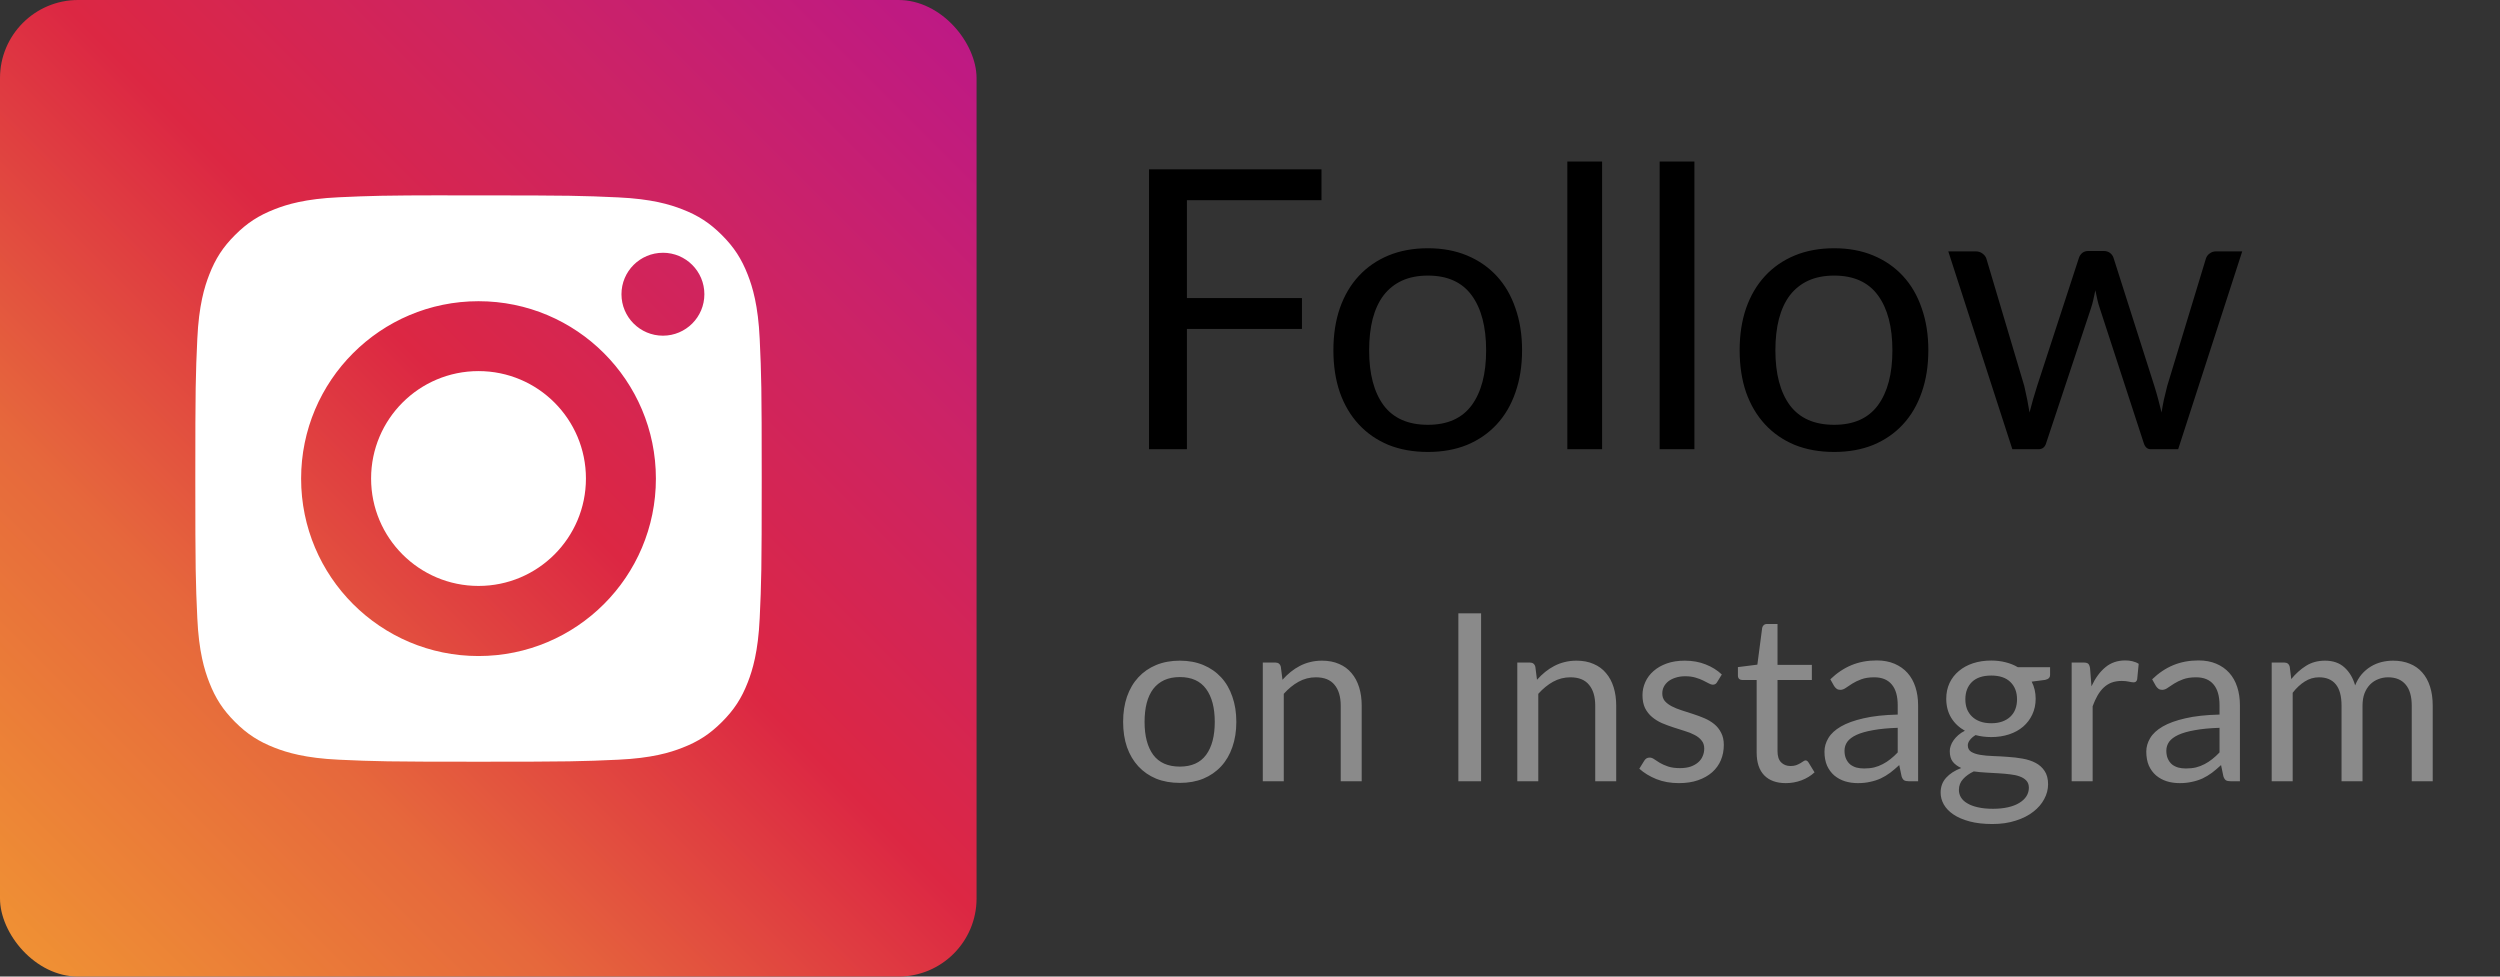 <svg width="128" height="50" viewBox="0 0 128 50" fill="none" xmlns="http://www.w3.org/2000/svg">
<rect x="0" y="0" width="128" height="50" fill="#333333" stroke="none"/>
<rect width="50" height="50" rx="4" fill="url(#paint0_linear)"/>
<path fill-rule="evenodd" clip-rule="evenodd" d="M22.913 10.004C23.221 10.004 23.553 10.004 23.911 10.004L24.5 10.004C29.223 10.004 29.783 10.021 31.648 10.106C33.372 10.185 34.308 10.473 34.931 10.715C35.757 11.036 36.345 11.419 36.964 12.039C37.583 12.658 37.966 13.247 38.288 14.073C38.53 14.696 38.818 15.632 38.897 17.356C38.982 19.221 39 19.781 39 24.502C39 29.223 38.982 29.784 38.897 31.648C38.818 33.373 38.53 34.309 38.288 34.932C37.967 35.758 37.583 36.345 36.964 36.964C36.345 37.583 35.757 37.967 34.931 38.287C34.309 38.531 33.372 38.818 31.648 38.897C29.783 38.982 29.223 39 24.5 39C19.777 39 19.218 38.982 17.353 38.897C15.628 38.817 14.692 38.529 14.069 38.287C13.243 37.966 12.653 37.583 12.034 36.964C11.415 36.345 11.032 35.756 10.711 34.931C10.469 34.308 10.18 33.372 10.102 31.647C10.017 29.782 10 29.222 10 24.498C10 19.774 10.017 19.217 10.102 17.352C10.181 15.627 10.469 14.691 10.711 14.068C11.031 13.242 11.415 12.652 12.034 12.033C12.653 11.414 13.243 11.031 14.069 10.71C14.692 10.466 15.628 10.179 17.353 10.1C18.985 10.026 19.617 10.004 22.913 10V10.004ZM33.942 12.942C32.77 12.942 31.819 13.892 31.819 15.064C31.819 16.236 32.77 17.187 33.942 17.187C35.114 17.187 36.064 16.236 36.064 15.064C36.064 13.892 35.114 12.941 33.942 12.941V12.942ZM15.417 24.506C15.417 19.49 19.484 15.422 24.5 15.422C29.516 15.422 33.582 19.489 33.582 24.506C33.582 29.523 29.517 33.589 24.5 33.589C19.484 33.589 15.417 29.523 15.417 24.506Z" fill="white"/>
<path d="M24.5 19C27.537 19 30 21.462 30 24.5C30 27.537 27.537 30 24.5 30C21.462 30 19 27.537 19 24.5C19 21.462 21.462 19 24.5 19Z" fill="white"/>
<path d="M60.77 10.25V15.26H66.66V16.84H60.77V23H58.83V8.67H67.66V10.25H60.77ZM73.11 12.71C73.85 12.71 74.516 12.833 75.11 13.08C75.703 13.327 76.21 13.677 76.63 14.13C77.05 14.583 77.37 15.133 77.59 15.78C77.816 16.42 77.93 17.137 77.93 17.93C77.93 18.73 77.816 19.45 77.59 20.09C77.37 20.73 77.05 21.277 76.63 21.73C76.21 22.183 75.703 22.533 75.11 22.78C74.516 23.02 73.85 23.14 73.11 23.14C72.363 23.14 71.69 23.02 71.09 22.78C70.496 22.533 69.99 22.183 69.57 21.73C69.15 21.277 68.826 20.73 68.6 20.09C68.38 19.45 68.27 18.73 68.27 17.93C68.27 17.137 68.38 16.42 68.6 15.78C68.826 15.133 69.15 14.583 69.57 14.13C69.99 13.677 70.496 13.327 71.09 13.08C71.69 12.833 72.363 12.71 73.11 12.71ZM73.11 21.75C74.11 21.75 74.856 21.417 75.35 20.75C75.843 20.077 76.09 19.14 76.09 17.94C76.09 16.733 75.843 15.793 75.35 15.12C74.856 14.447 74.11 14.11 73.11 14.11C72.603 14.11 72.16 14.197 71.78 14.37C71.406 14.543 71.093 14.793 70.84 15.12C70.593 15.447 70.406 15.85 70.28 16.33C70.16 16.803 70.1 17.34 70.1 17.94C70.1 19.14 70.346 20.077 70.84 20.75C71.34 21.417 72.096 21.75 73.11 21.75ZM82.027 8.27V23H80.247V8.27H82.027ZM86.754 8.27V23H84.974V8.27H86.754ZM93.91 12.71C94.65 12.71 95.317 12.833 95.91 13.08C96.504 13.327 97.01 13.677 97.43 14.13C97.85 14.583 98.171 15.133 98.391 15.78C98.617 16.42 98.731 17.137 98.731 17.93C98.731 18.73 98.617 19.45 98.391 20.09C98.171 20.73 97.85 21.277 97.43 21.73C97.01 22.183 96.504 22.533 95.91 22.78C95.317 23.02 94.65 23.14 93.91 23.14C93.164 23.14 92.49 23.02 91.891 22.78C91.297 22.533 90.79 22.183 90.371 21.73C89.951 21.277 89.627 20.73 89.4 20.09C89.18 19.45 89.07 18.73 89.07 17.93C89.07 17.137 89.18 16.42 89.4 15.78C89.627 15.133 89.951 14.583 90.371 14.13C90.79 13.677 91.297 13.327 91.891 13.08C92.49 12.833 93.164 12.71 93.91 12.71ZM93.91 21.75C94.91 21.75 95.657 21.417 96.15 20.75C96.644 20.077 96.891 19.14 96.891 17.94C96.891 16.733 96.644 15.793 96.15 15.12C95.657 14.447 94.91 14.11 93.91 14.11C93.404 14.11 92.96 14.197 92.581 14.37C92.207 14.543 91.894 14.793 91.641 15.12C91.394 15.447 91.207 15.85 91.081 16.33C90.96 16.803 90.9 17.34 90.9 17.94C90.9 19.14 91.147 20.077 91.641 20.75C92.141 21.417 92.897 21.75 93.91 21.75ZM114.802 12.87L111.522 23H110.112C109.939 23 109.819 22.887 109.752 22.66L107.512 15.79C107.459 15.637 107.415 15.483 107.382 15.33C107.349 15.17 107.315 15.013 107.282 14.86C107.249 15.013 107.215 15.17 107.182 15.33C107.149 15.483 107.105 15.64 107.052 15.8L104.772 22.66C104.712 22.887 104.579 23 104.372 23H103.032L99.752 12.87H101.152C101.292 12.87 101.409 12.907 101.502 12.98C101.602 13.053 101.669 13.14 101.702 13.24L103.642 19.76C103.755 20.24 103.845 20.693 103.912 21.12C103.972 20.9 104.032 20.677 104.092 20.45C104.159 20.223 104.229 19.993 104.302 19.76L106.442 13.2C106.475 13.1 106.532 13.017 106.612 12.95C106.699 12.883 106.802 12.85 106.922 12.85H107.702C107.835 12.85 107.945 12.883 108.032 12.95C108.119 13.017 108.179 13.1 108.212 13.2L110.302 19.76C110.375 19.993 110.442 20.223 110.502 20.45C110.562 20.677 110.619 20.9 110.672 21.12C110.705 20.9 110.745 20.68 110.792 20.46C110.845 20.233 110.902 20 110.962 19.76L112.942 13.24C112.975 13.133 113.039 13.047 113.132 12.98C113.225 12.907 113.335 12.87 113.462 12.87H114.802Z" fill="black"/>
<path d="M60.408 33.826C60.852 33.826 61.252 33.9 61.608 34.048C61.964 34.196 62.268 34.406 62.52 34.678C62.772 34.95 62.964 35.28 63.096 35.668C63.232 36.052 63.3 36.482 63.3 36.958C63.3 37.438 63.232 37.87 63.096 38.254C62.964 38.638 62.772 38.966 62.52 39.238C62.268 39.51 61.964 39.72 61.608 39.868C61.252 40.012 60.852 40.084 60.408 40.084C59.96 40.084 59.556 40.012 59.196 39.868C58.84 39.72 58.536 39.51 58.284 39.238C58.032 38.966 57.838 38.638 57.702 38.254C57.57 37.87 57.504 37.438 57.504 36.958C57.504 36.482 57.57 36.052 57.702 35.668C57.838 35.28 58.032 34.95 58.284 34.678C58.536 34.406 58.84 34.196 59.196 34.048C59.556 33.9 59.96 33.826 60.408 33.826ZM60.408 39.25C61.008 39.25 61.456 39.05 61.752 38.65C62.048 38.246 62.196 37.684 62.196 36.964C62.196 36.24 62.048 35.676 61.752 35.272C61.456 34.868 61.008 34.666 60.408 34.666C60.104 34.666 59.838 34.718 59.61 34.822C59.386 34.926 59.198 35.076 59.046 35.272C58.898 35.468 58.786 35.71 58.71 35.998C58.638 36.282 58.602 36.604 58.602 36.964C58.602 37.684 58.75 38.246 59.046 38.65C59.346 39.05 59.8 39.25 60.408 39.25ZM65.663 34.804C65.795 34.656 65.935 34.522 66.083 34.402C66.231 34.282 66.387 34.18 66.551 34.096C66.719 34.008 66.895 33.942 67.079 33.898C67.267 33.85 67.469 33.826 67.685 33.826C68.017 33.826 68.309 33.882 68.561 33.994C68.817 34.102 69.029 34.258 69.197 34.462C69.369 34.662 69.499 34.904 69.587 35.188C69.675 35.472 69.719 35.786 69.719 36.13V40H68.645V36.13C68.645 35.67 68.539 35.314 68.327 35.062C68.119 34.806 67.801 34.678 67.373 34.678C67.057 34.678 66.761 34.754 66.485 34.906C66.213 35.058 65.961 35.264 65.729 35.524V40H64.655V33.922H65.297C65.449 33.922 65.543 33.996 65.579 34.144L65.663 34.804ZM75.832 40H74.668V31.402H75.832V40ZM78.694 34.804C78.826 34.656 78.966 34.522 79.114 34.402C79.262 34.282 79.418 34.18 79.582 34.096C79.75 34.008 79.926 33.942 80.11 33.898C80.298 33.85 80.5 33.826 80.716 33.826C81.048 33.826 81.34 33.882 81.592 33.994C81.848 34.102 82.06 34.258 82.228 34.462C82.4 34.662 82.53 34.904 82.618 35.188C82.706 35.472 82.75 35.786 82.75 36.13V40H81.676V36.13C81.676 35.67 81.57 35.314 81.358 35.062C81.15 34.806 80.832 34.678 80.404 34.678C80.088 34.678 79.792 34.754 79.516 34.906C79.244 35.058 78.992 35.264 78.76 35.524V40H77.686V33.922H78.328C78.48 33.922 78.574 33.996 78.61 34.144L78.694 34.804ZM87.917 34.924C87.869 35.012 87.795 35.056 87.695 35.056C87.635 35.056 87.567 35.034 87.491 34.99C87.415 34.946 87.321 34.898 87.209 34.846C87.101 34.79 86.971 34.74 86.819 34.696C86.667 34.648 86.487 34.624 86.279 34.624C86.099 34.624 85.937 34.648 85.793 34.696C85.649 34.74 85.525 34.802 85.421 34.882C85.321 34.962 85.243 35.056 85.187 35.164C85.135 35.268 85.109 35.382 85.109 35.506C85.109 35.662 85.153 35.792 85.241 35.896C85.333 36 85.453 36.09 85.601 36.166C85.749 36.242 85.917 36.31 86.105 36.37C86.293 36.426 86.485 36.488 86.681 36.556C86.881 36.62 87.075 36.692 87.263 36.772C87.451 36.852 87.619 36.952 87.767 37.072C87.915 37.192 88.033 37.34 88.121 37.516C88.213 37.688 88.259 37.896 88.259 38.14C88.259 38.42 88.209 38.68 88.109 38.92C88.009 39.156 87.861 39.362 87.665 39.538C87.469 39.71 87.229 39.846 86.945 39.946C86.661 40.046 86.333 40.096 85.961 40.096C85.537 40.096 85.153 40.028 84.809 39.892C84.465 39.752 84.173 39.574 83.933 39.358L84.185 38.95C84.217 38.898 84.255 38.858 84.299 38.83C84.343 38.802 84.399 38.788 84.467 38.788C84.539 38.788 84.615 38.816 84.695 38.872C84.775 38.928 84.871 38.99 84.983 39.058C85.099 39.126 85.239 39.188 85.403 39.244C85.567 39.3 85.771 39.328 86.015 39.328C86.223 39.328 86.405 39.302 86.561 39.25C86.717 39.194 86.847 39.12 86.951 39.028C87.055 38.936 87.131 38.83 87.179 38.71C87.231 38.59 87.257 38.462 87.257 38.326C87.257 38.158 87.211 38.02 87.119 37.912C87.031 37.8 86.913 37.706 86.765 37.63C86.617 37.55 86.447 37.482 86.255 37.426C86.067 37.366 85.873 37.304 85.673 37.24C85.477 37.176 85.283 37.104 85.091 37.024C84.903 36.94 84.735 36.836 84.587 36.712C84.439 36.588 84.319 36.436 84.227 36.256C84.139 36.072 84.095 35.85 84.095 35.59C84.095 35.358 84.143 35.136 84.239 34.924C84.335 34.708 84.475 34.52 84.659 34.36C84.843 34.196 85.069 34.066 85.337 33.97C85.605 33.874 85.911 33.826 86.255 33.826C86.655 33.826 87.013 33.89 87.329 34.018C87.649 34.142 87.925 34.314 88.157 34.534L87.917 34.924ZM91.435 40.096C90.955 40.096 90.585 39.962 90.325 39.694C90.069 39.426 89.941 39.04 89.941 38.536V34.816H89.209C89.145 34.816 89.091 34.798 89.047 34.762C89.003 34.722 88.981 34.662 88.981 34.582V34.156L89.977 34.03L90.223 32.152C90.235 32.092 90.261 32.044 90.301 32.008C90.345 31.968 90.401 31.948 90.469 31.948H91.009V34.042H92.767V34.816H91.009V38.464C91.009 38.72 91.071 38.91 91.195 39.034C91.319 39.158 91.479 39.22 91.675 39.22C91.787 39.22 91.883 39.206 91.963 39.178C92.047 39.146 92.119 39.112 92.179 39.076C92.239 39.04 92.289 39.008 92.329 38.98C92.373 38.948 92.411 38.932 92.443 38.932C92.499 38.932 92.549 38.966 92.593 39.034L92.905 39.544C92.721 39.716 92.499 39.852 92.239 39.952C91.979 40.048 91.711 40.096 91.435 40.096ZM97.163 37.264C96.671 37.28 96.251 37.32 95.903 37.384C95.559 37.444 95.277 37.524 95.057 37.624C94.841 37.724 94.683 37.842 94.583 37.978C94.487 38.114 94.439 38.266 94.439 38.434C94.439 38.594 94.465 38.732 94.517 38.848C94.569 38.964 94.639 39.06 94.727 39.136C94.819 39.208 94.925 39.262 95.045 39.298C95.169 39.33 95.301 39.346 95.441 39.346C95.629 39.346 95.801 39.328 95.957 39.292C96.113 39.252 96.259 39.196 96.395 39.124C96.535 39.052 96.667 38.966 96.791 38.866C96.919 38.766 97.043 38.652 97.163 38.524V37.264ZM93.713 34.78C94.049 34.456 94.411 34.214 94.799 34.054C95.187 33.894 95.617 33.814 96.089 33.814C96.429 33.814 96.731 33.87 96.995 33.982C97.259 34.094 97.481 34.25 97.661 34.45C97.841 34.65 97.977 34.892 98.069 35.176C98.161 35.46 98.207 35.772 98.207 36.112V40H97.733C97.629 40 97.549 39.984 97.493 39.952C97.437 39.916 97.393 39.848 97.361 39.748L97.241 39.172C97.081 39.32 96.925 39.452 96.773 39.568C96.621 39.68 96.461 39.776 96.293 39.856C96.125 39.932 95.945 39.99 95.753 40.03C95.565 40.074 95.355 40.096 95.123 40.096C94.887 40.096 94.665 40.064 94.457 40C94.249 39.932 94.067 39.832 93.911 39.7C93.759 39.568 93.637 39.402 93.545 39.202C93.457 38.998 93.413 38.758 93.413 38.482C93.413 38.242 93.479 38.012 93.611 37.792C93.743 37.568 93.957 37.37 94.253 37.198C94.549 37.026 94.935 36.886 95.411 36.778C95.887 36.666 96.471 36.602 97.163 36.586V36.112C97.163 35.64 97.061 35.284 96.857 35.044C96.653 34.8 96.355 34.678 95.963 34.678C95.699 34.678 95.477 34.712 95.297 34.78C95.121 34.844 94.967 34.918 94.835 35.002C94.707 35.082 94.595 35.156 94.499 35.224C94.407 35.288 94.315 35.32 94.223 35.32C94.151 35.32 94.089 35.302 94.037 35.266C93.985 35.226 93.941 35.178 93.905 35.122L93.713 34.78ZM101.952 37.03C102.168 37.03 102.358 37 102.522 36.94C102.686 36.88 102.824 36.796 102.936 36.688C103.048 36.58 103.132 36.452 103.188 36.304C103.244 36.152 103.272 35.986 103.272 35.806C103.272 35.434 103.158 35.138 102.93 34.918C102.706 34.698 102.38 34.588 101.952 34.588C101.52 34.588 101.19 34.698 100.962 34.918C100.738 35.138 100.626 35.434 100.626 35.806C100.626 35.986 100.654 36.152 100.71 36.304C100.77 36.452 100.856 36.58 100.968 36.688C101.08 36.796 101.218 36.88 101.382 36.94C101.546 37 101.736 37.03 101.952 37.03ZM103.878 40.33C103.878 40.182 103.836 40.062 103.752 39.97C103.668 39.878 103.554 39.806 103.41 39.754C103.27 39.702 103.106 39.666 102.918 39.646C102.73 39.622 102.53 39.604 102.318 39.592C102.11 39.58 101.898 39.568 101.682 39.556C101.466 39.544 101.258 39.524 101.058 39.496C100.834 39.6 100.65 39.732 100.506 39.892C100.366 40.048 100.296 40.232 100.296 40.444C100.296 40.58 100.33 40.706 100.398 40.822C100.47 40.942 100.578 41.044 100.722 41.128C100.866 41.216 101.046 41.284 101.262 41.332C101.482 41.384 101.74 41.41 102.036 41.41C102.324 41.41 102.582 41.384 102.81 41.332C103.038 41.28 103.23 41.206 103.386 41.11C103.546 41.014 103.668 40.9 103.752 40.768C103.836 40.636 103.878 40.49 103.878 40.33ZM104.964 34.162V34.558C104.964 34.69 104.88 34.774 104.712 34.81L104.022 34.9C104.158 35.164 104.226 35.456 104.226 35.776C104.226 36.072 104.168 36.342 104.052 36.586C103.94 36.826 103.784 37.032 103.584 37.204C103.384 37.376 103.144 37.508 102.864 37.6C102.584 37.692 102.28 37.738 101.952 37.738C101.668 37.738 101.4 37.704 101.148 37.636C101.02 37.716 100.922 37.802 100.854 37.894C100.786 37.982 100.752 38.072 100.752 38.164C100.752 38.308 100.81 38.418 100.926 38.494C101.046 38.566 101.202 38.618 101.394 38.65C101.586 38.682 101.804 38.702 102.048 38.71C102.296 38.718 102.548 38.732 102.804 38.752C103.064 38.768 103.316 38.798 103.56 38.842C103.808 38.886 104.028 38.958 104.22 39.058C104.412 39.158 104.566 39.296 104.682 39.472C104.802 39.648 104.862 39.876 104.862 40.156C104.862 40.416 104.796 40.668 104.664 40.912C104.536 41.156 104.35 41.372 104.106 41.56C103.862 41.752 103.562 41.904 103.206 42.016C102.854 42.132 102.456 42.19 102.012 42.19C101.568 42.19 101.18 42.146 100.848 42.058C100.516 41.97 100.24 41.852 100.02 41.704C99.8 41.556 99.634 41.384 99.522 41.188C99.414 40.996 99.36 40.794 99.36 40.582C99.36 40.282 99.454 40.028 99.642 39.82C99.83 39.612 100.088 39.446 100.416 39.322C100.236 39.242 100.092 39.136 99.984 39.004C99.88 38.868 99.828 38.686 99.828 38.458C99.828 38.37 99.844 38.28 99.876 38.188C99.908 38.092 99.956 37.998 100.02 37.906C100.088 37.81 100.17 37.72 100.266 37.636C100.362 37.552 100.474 37.478 100.602 37.414C100.302 37.246 100.068 37.024 99.9 36.748C99.732 36.468 99.648 36.144 99.648 35.776C99.648 35.48 99.704 35.212 99.816 34.972C99.932 34.728 100.092 34.522 100.296 34.354C100.5 34.182 100.742 34.05 101.022 33.958C101.306 33.866 101.616 33.82 101.952 33.82C102.216 33.82 102.462 33.85 102.69 33.91C102.918 33.966 103.126 34.05 103.314 34.162H104.964ZM107.083 35.14C107.275 34.724 107.511 34.4 107.791 34.168C108.071 33.932 108.413 33.814 108.817 33.814C108.945 33.814 109.067 33.828 109.183 33.856C109.303 33.884 109.409 33.928 109.501 33.988L109.423 34.786C109.399 34.886 109.339 34.936 109.243 34.936C109.187 34.936 109.105 34.924 108.997 34.9C108.889 34.876 108.767 34.864 108.631 34.864C108.439 34.864 108.267 34.892 108.115 34.948C107.967 35.004 107.833 35.088 107.713 35.2C107.597 35.308 107.491 35.444 107.395 35.608C107.303 35.768 107.219 35.952 107.143 36.16V40H106.069V33.922H106.681C106.797 33.922 106.877 33.944 106.921 33.988C106.965 34.032 106.995 34.108 107.011 34.216L107.083 35.14ZM113.64 37.264C113.148 37.28 112.728 37.32 112.38 37.384C112.036 37.444 111.754 37.524 111.534 37.624C111.318 37.724 111.16 37.842 111.06 37.978C110.964 38.114 110.916 38.266 110.916 38.434C110.916 38.594 110.942 38.732 110.994 38.848C111.046 38.964 111.116 39.06 111.204 39.136C111.296 39.208 111.402 39.262 111.522 39.298C111.646 39.33 111.778 39.346 111.918 39.346C112.106 39.346 112.278 39.328 112.434 39.292C112.59 39.252 112.736 39.196 112.872 39.124C113.012 39.052 113.144 38.966 113.268 38.866C113.396 38.766 113.52 38.652 113.64 38.524V37.264ZM110.19 34.78C110.526 34.456 110.888 34.214 111.276 34.054C111.664 33.894 112.094 33.814 112.566 33.814C112.906 33.814 113.208 33.87 113.472 33.982C113.736 34.094 113.958 34.25 114.138 34.45C114.318 34.65 114.454 34.892 114.546 35.176C114.638 35.46 114.684 35.772 114.684 36.112V40H114.21C114.106 40 114.026 39.984 113.97 39.952C113.914 39.916 113.87 39.848 113.838 39.748L113.718 39.172C113.558 39.32 113.402 39.452 113.25 39.568C113.098 39.68 112.938 39.776 112.77 39.856C112.602 39.932 112.422 39.99 112.23 40.03C112.042 40.074 111.832 40.096 111.6 40.096C111.364 40.096 111.142 40.064 110.934 40C110.726 39.932 110.544 39.832 110.388 39.7C110.236 39.568 110.114 39.402 110.022 39.202C109.934 38.998 109.89 38.758 109.89 38.482C109.89 38.242 109.956 38.012 110.088 37.792C110.22 37.568 110.434 37.37 110.73 37.198C111.026 37.026 111.412 36.886 111.888 36.778C112.364 36.666 112.948 36.602 113.64 36.586V36.112C113.64 35.64 113.538 35.284 113.334 35.044C113.13 34.8 112.832 34.678 112.44 34.678C112.176 34.678 111.954 34.712 111.774 34.78C111.598 34.844 111.444 34.918 111.312 35.002C111.184 35.082 111.072 35.156 110.976 35.224C110.884 35.288 110.792 35.32 110.7 35.32C110.628 35.32 110.566 35.302 110.514 35.266C110.462 35.226 110.418 35.178 110.382 35.122L110.19 34.78ZM116.311 40V33.922H116.953C117.105 33.922 117.199 33.996 117.235 34.144L117.313 34.768C117.537 34.492 117.789 34.266 118.069 34.09C118.349 33.914 118.673 33.826 119.041 33.826C119.449 33.826 119.779 33.94 120.031 34.168C120.287 34.396 120.471 34.704 120.583 35.092C120.671 34.872 120.783 34.682 120.919 34.522C121.059 34.362 121.215 34.23 121.387 34.126C121.559 34.022 121.741 33.946 121.933 33.898C122.129 33.85 122.327 33.826 122.527 33.826C122.847 33.826 123.131 33.878 123.379 33.982C123.631 34.082 123.843 34.23 124.015 34.426C124.191 34.622 124.325 34.864 124.417 35.152C124.509 35.436 124.555 35.762 124.555 36.13V40H123.481V36.13C123.481 35.654 123.377 35.294 123.169 35.05C122.961 34.802 122.661 34.678 122.269 34.678C122.093 34.678 121.925 34.71 121.765 34.774C121.609 34.834 121.471 34.924 121.351 35.044C121.231 35.164 121.135 35.316 121.063 35.5C120.995 35.68 120.961 35.89 120.961 36.13V40H119.887V36.13C119.887 35.642 119.789 35.278 119.593 35.038C119.397 34.798 119.111 34.678 118.735 34.678C118.471 34.678 118.227 34.75 118.003 34.894C117.779 35.034 117.573 35.226 117.385 35.47V40H116.311Z" fill="#8A8A8A"/>
<defs>
<linearGradient id="paint0_linear" x1="1.17346e-07" y1="50" x2="50" y2="1.17346e-07" gradientUnits="userSpaceOnUse">
<stop stop-color="#F09433"/>
<stop offset="0.281" stop-color="#E6683C"/>
<stop offset="0.531" stop-color="#DC2743"/>
<stop offset="0.766" stop-color="#CC2366"/>
<stop offset="1" stop-color="#BC1888"/>
</linearGradient>
</defs>
</svg>